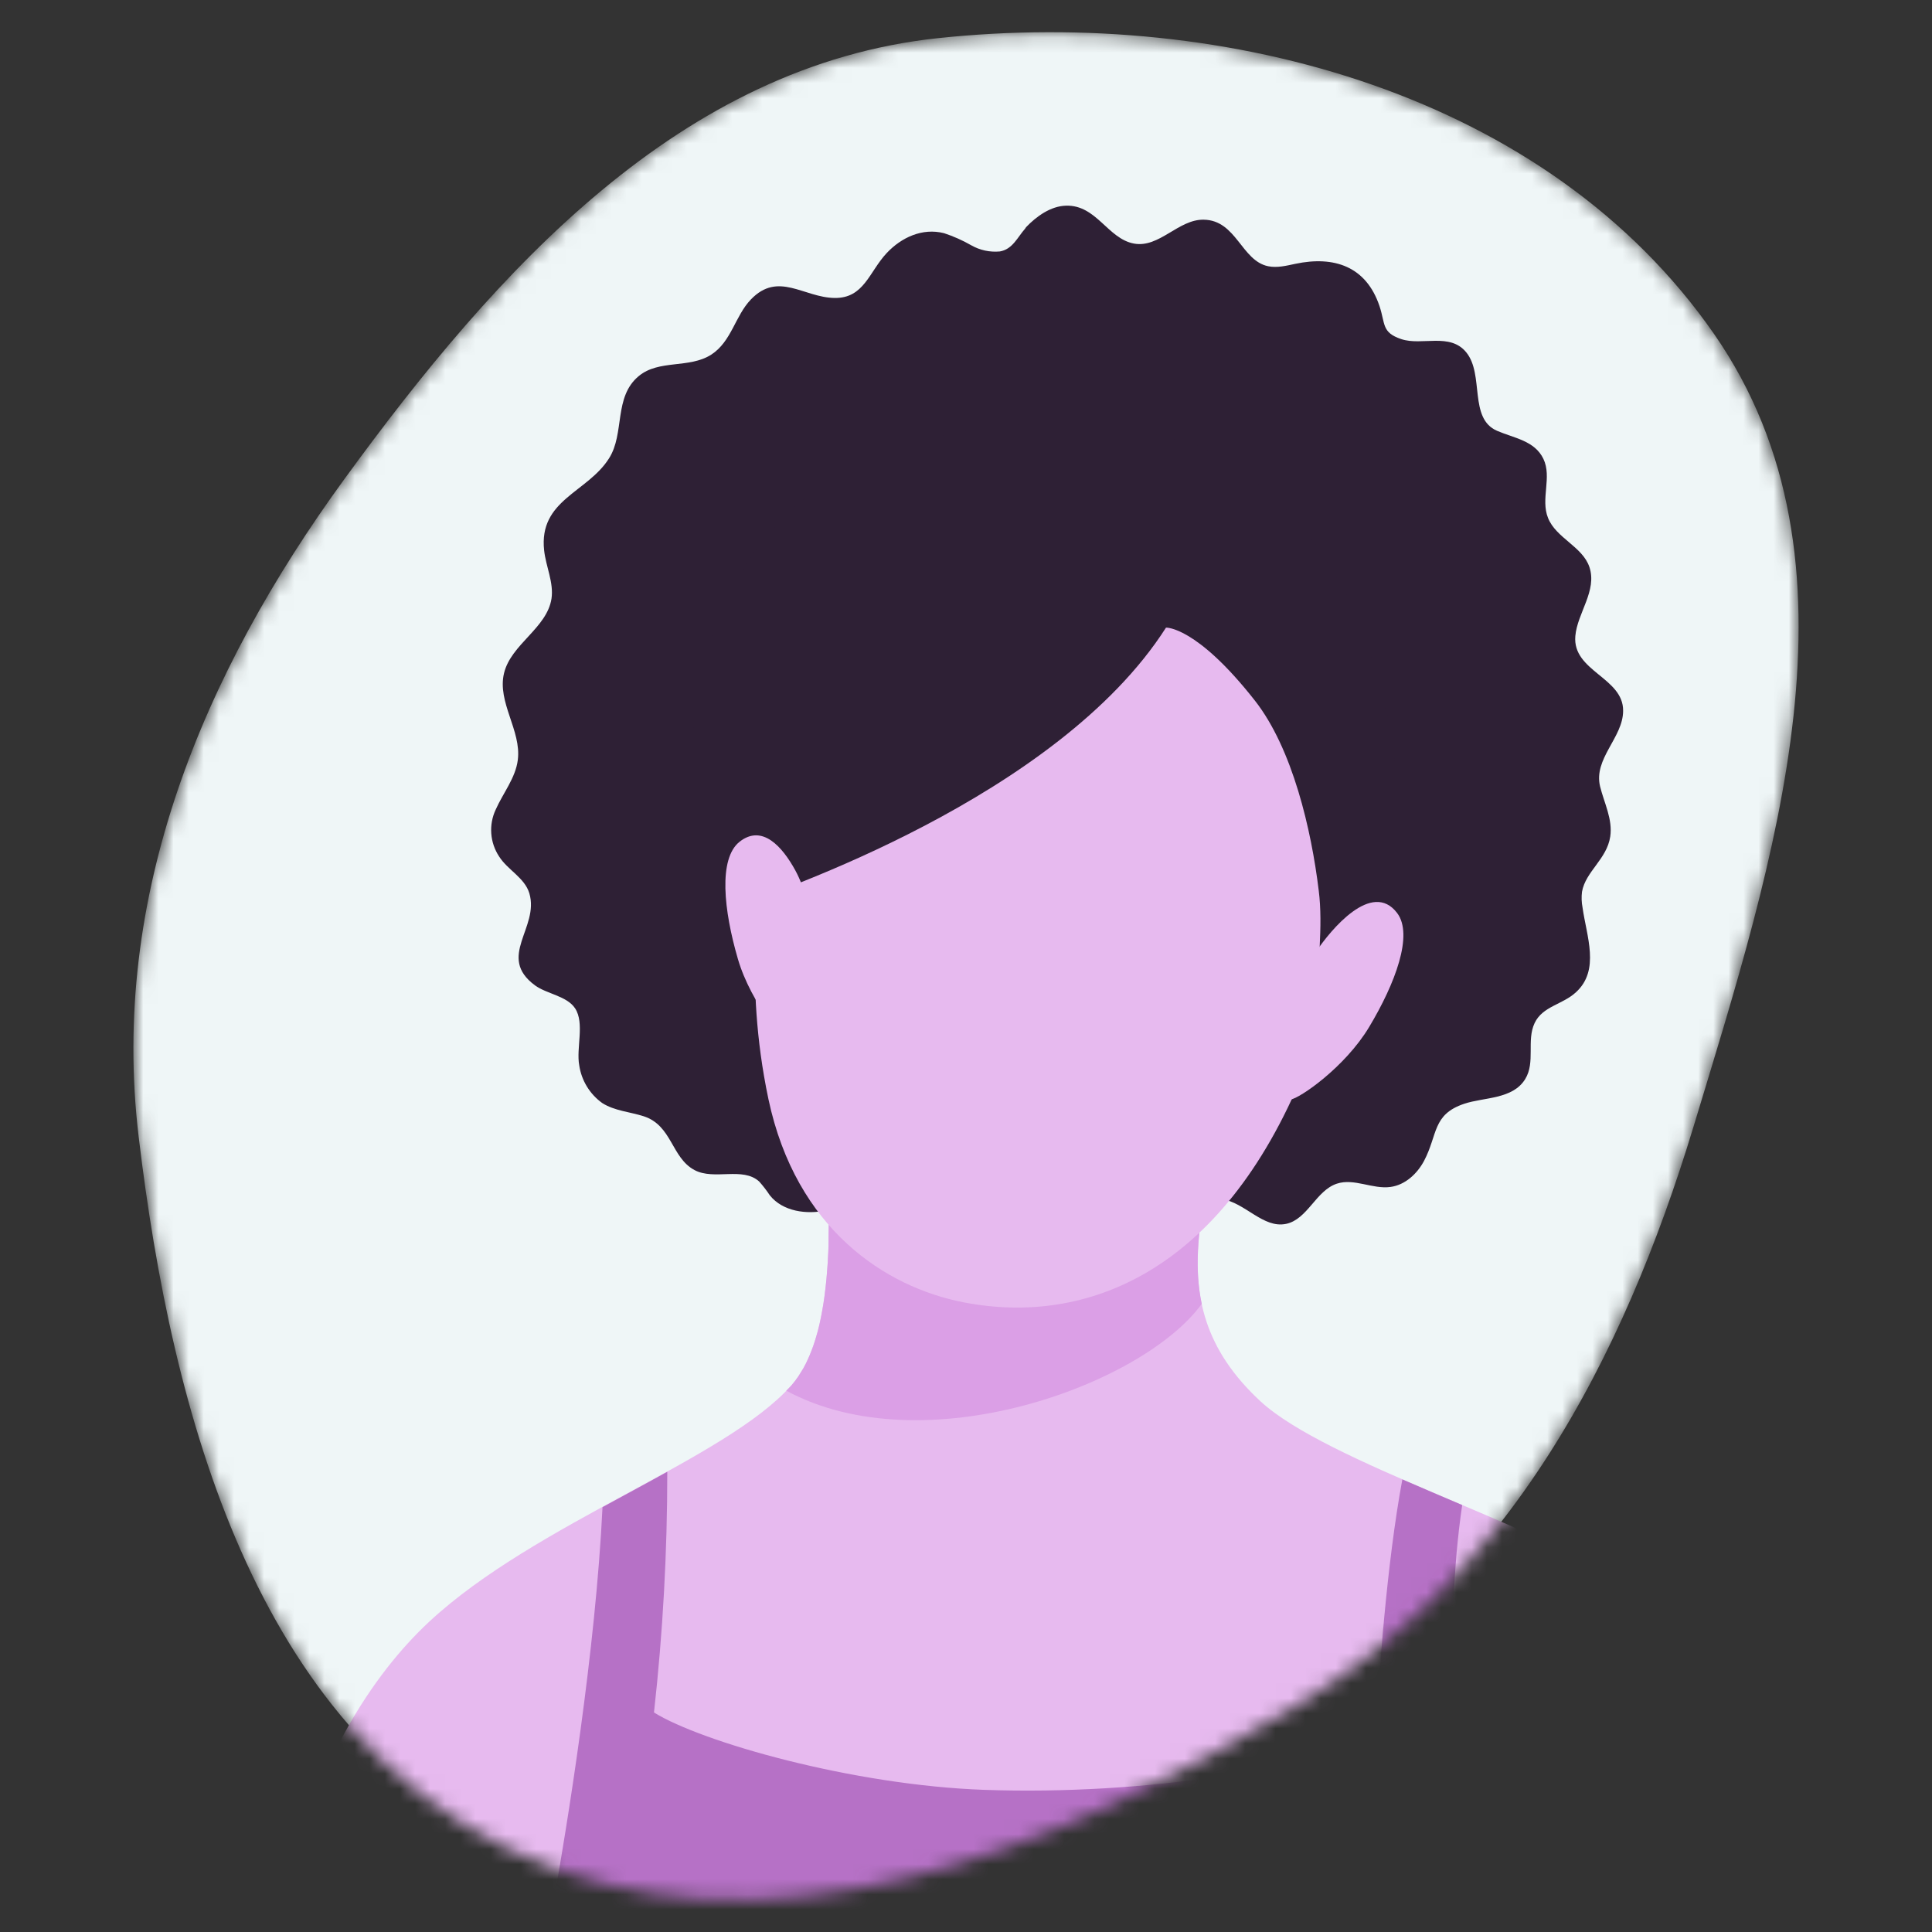 <svg fill="none" height="128" viewBox="0 0 128 128" width="128" xmlns="http://www.w3.org/2000/svg" xmlns:xlink="http://www.w3.org/1999/xlink"><rect x="0" y="0" width="128" height="128" fill="#333333" stroke="none"/><mask id="a" height="124" maskUnits="userSpaceOnUse" width="112" x="8" y="2"><path clip-rule="evenodd" d="m62.168 2.525c19.182-2.032 40.388 3.749 51.398 19.609 10.494 15.117 3.98 34.86-1.356 52.477-4.713 15.559-12.261 29.821-26.134 38.273-15.967 9.728-35.633 17.803-52.428 9.59-16.734-8.183-22.253-28.676-24.464-47.191-1.898-15.887 4.213-30.607 13.628-43.536 10.124-13.902 22.269-27.413 39.357-29.223z" fill="#eff6f7" fill-rule="evenodd"/></mask><g mask="url(#a)"><path clip-rule="evenodd" d="m62.168 2.525c19.182-2.032 40.388 3.749 51.398 19.609 10.494 15.117 3.98 34.86-1.356 52.477-4.713 15.559-12.261 29.821-26.134 38.273-15.967 9.728-35.633 17.803-52.428 9.59-16.734-8.183-22.253-28.676-24.464-47.191-1.898-15.887 4.213-30.607 13.628-43.536 10.124-13.902 22.269-27.413 39.357-29.223z" fill="#eff6f7" fill-rule="evenodd"/><path d="m80.96 70.336c0 8.46-4.977 15.543 2.557 22.51 4.364 4.032 18.59 8.265 23.57 11.885 7.315 5.328 11.112 10.119 12.218 21.904h-100.876c2.347-9.78 6.217-15.659 10.014-19.2 7.052-6.547 19.614-10.719 23.982-15.644 3.096-3.496 2.947-12.166 1.506-24.78-1.246-10.892 27.029-11.377 27.029 3.325z" fill="#e7baef"/><path d="m79.619 86.388c-.988-4.654 1.048-9.524 1.31-14.933-7.104.57-18.331 1.219-26.386 1.685.043.518.082 1.021.119 1.524 0 .11 0 .219.024.329.03.463.061.914.085 1.368 0 .125 0 .25.021.375.024.445.046.884.064 1.31v.201c.049 1.321.061 2.562.036 3.724v.552c0 .277-.021.552-.036.82 0 .204-.024.408-.037.61-.018.247-.037.491-.058.728-.021.238-.043.421-.064.61-.021.189-.049.43-.076.637-.034.253-.076.497-.116.738-.04.241-.07.399-.107.591-.064.305-.128.61-.201.887-.037.137-.076.262-.113.39-.061.21-.125.421-.192.61-.046.125-.091.25-.14.372-.07.189-.149.369-.229.545-.049.11-.101.22-.152.323-.091.183-.192.353-.305.521-.049.079-.098.168-.149.244-.152.231-.319.452-.5.661-.098.11-.22.216-.326.326 9.103 4.919 23.61-.357 27.526-5.748z" fill="#db9fe6"/><path d="m67.913 15.153c-.512.579-.826 1.362-1.67 1.506-.659.062-1.321-.08-1.896-.408-.571-.327-1.173-.595-1.798-.801-1.442-.369-2.828.283-3.797 1.31-1.17 1.243-1.502 3.008-3.459 2.981-2.054-.03-3.73-1.789-5.544.098-1.054 1.097-1.28 2.785-2.627 3.657-1.469.939-3.459.305-4.803 1.42-1.679 1.39-.914 3.803-1.972 5.455-1.432 2.27-4.663 2.743-4.297 6.095.119 1.076.646 2.133.488 3.197-.305 1.96-2.682 3.014-3.145 4.94-.463 1.926 1.158 3.794.914 5.739-.149 1.201-.975 2.191-1.466 3.297-.232.494-.333 1.04-.293 1.584.04.544.22 1.069.521 1.524.558.887 1.694 1.405 2.002 2.438.677 2.283-2.185 4.203.369 6.095.768.57 2.115.698 2.661 1.524.646.984.064 2.639.274 3.77.072.499.245.978.507 1.408.262.43.608.804 1.017 1.097.811.518 1.829.582 2.743.875 1.893.61 1.829 2.743 3.371 3.566 1.31.698 3.194-.241 4.288.762.256.287.491.593.704.914.856 1.07 2.438 1.286 3.77.991s2.548-.997 3.828-1.481c3.819-1.448 7.436-1.429 11.087.408 2.286 1.152 4.876 2.414 7.296 1.612 1.332-.439 2.56-1.487 3.962-1.283 1.542.226 2.743 1.966 4.267 1.64 1.417-.305 1.972-2.203 3.352-2.661 1.14-.381 2.368.381 3.56.216.966-.131 1.765-.869 2.222-1.731.914-1.731.539-3.069 2.658-3.779 1.32-.442 3.206-.286 4.038-1.63.695-1.125.076-2.551.628-3.718.527-1.119 1.856-1.219 2.743-2.045 1.606-1.469.694-3.718.432-5.608-.067-.344-.079-.697-.036-1.045.237-1.347 1.645-2.155 1.871-3.657.171-1.137-.405-2.237-.671-3.31-.457-1.856 1.524-3.246 1.524-5.022.022-2.209-3.37-2.615-3.166-4.955.131-1.524 1.46-3.002.932-4.571-.46-1.362-2.215-1.92-2.742-3.255-.503-1.25.274-2.7-.305-3.91s-1.948-1.374-3.069-1.859c-1.899-.82-.835-3.724-2.045-5.202-1.082-1.326-2.938-.414-4.306-.875-1.304-.439-1.045-1-1.438-2.182-.878-2.624-2.993-3.352-5.583-2.804-.591.125-1.201.28-1.792.159-1.774-.357-2.103-3.048-4.267-3.084-1.679-.037-2.95 1.893-4.629 1.582-1.737-.323-2.478-2.563-4.492-2.511-1.024.024-1.969.71-2.655 1.426z" fill="#2e2035"/><path d="m50.036 56.366c.533 2.786-.85 8.256.875 16.457 1.829 8.61 7.762 12.459 12.937 13.461 8.085 1.569 17.097-1.975 22.528-15.278 2.776-6.796 2.95-15.134 2.764-17.393-.274-3.295-.305-6.473-.981-9.298-1.445-6.095-5.087-9.835-9.719-11.197-4.48-1.317-9.563-3.106-18.959.03-4.785 1.582-11.892 10.423-9.444 23.217z" fill="#e7baef"/><path d="m79.445 29.583c-7.232-2.508-18.758-2.304-26.267 3.587-7.942 6.235-9.536 21.254-4.325 26.853 2.438-.875 21.19-7.162 28.398-18.441 0 0 2.005-.113 5.888 4.833 2.499 3.185 3.745 8.573 4.23 12.584.305 2.386-.101 5.059-.101 7.46 0 1.1.89 6.345 3.425 4.444 4.111-12.736 3.197-34.572-11.249-41.32z" fill="#2e2035"/><path d="m86.906 63.768c.057-.277.168-.54.326-.774.914-1.353 3.657-4.715 5.333-2.502 1.088 1.438-.125 4.663-1.853 7.546-1.603 2.676-4.614 4.736-5.202 4.806-.512.058 1.012-7.269 1.396-9.076z" fill="#e7baef"/><path d="m53.583 61.684c.083-1.396-.225-2.787-.89-4.017-.856-1.563-2.188-3.087-3.694-1.899-1.414 1.119-1.054 4.547-.11 7.771.875 2.993 3.273 5.748 3.822 5.961.402.155.728-5.025.872-7.817z" fill="#e7baef"/><path d="m96.872 99.712c-1.32-.561-2.651-1.128-3.962-1.698-1.024 5.465-1.618 13.447-1.719 16.796-4.437 2.365-15.287 4.142-25.969 3.773-8.707-.305-18.734-3.164-21.894-5.126.59-5.296.884-10.62.881-15.948-.783.436-1.579.869-2.389 1.31l-1.902 1.033c-.454 9.448-2.31 20.986-3.352 26.743h60.648c-.71-10.398-1.576-18.389-.341-26.883z" fill="#b671c6"/></g></svg>